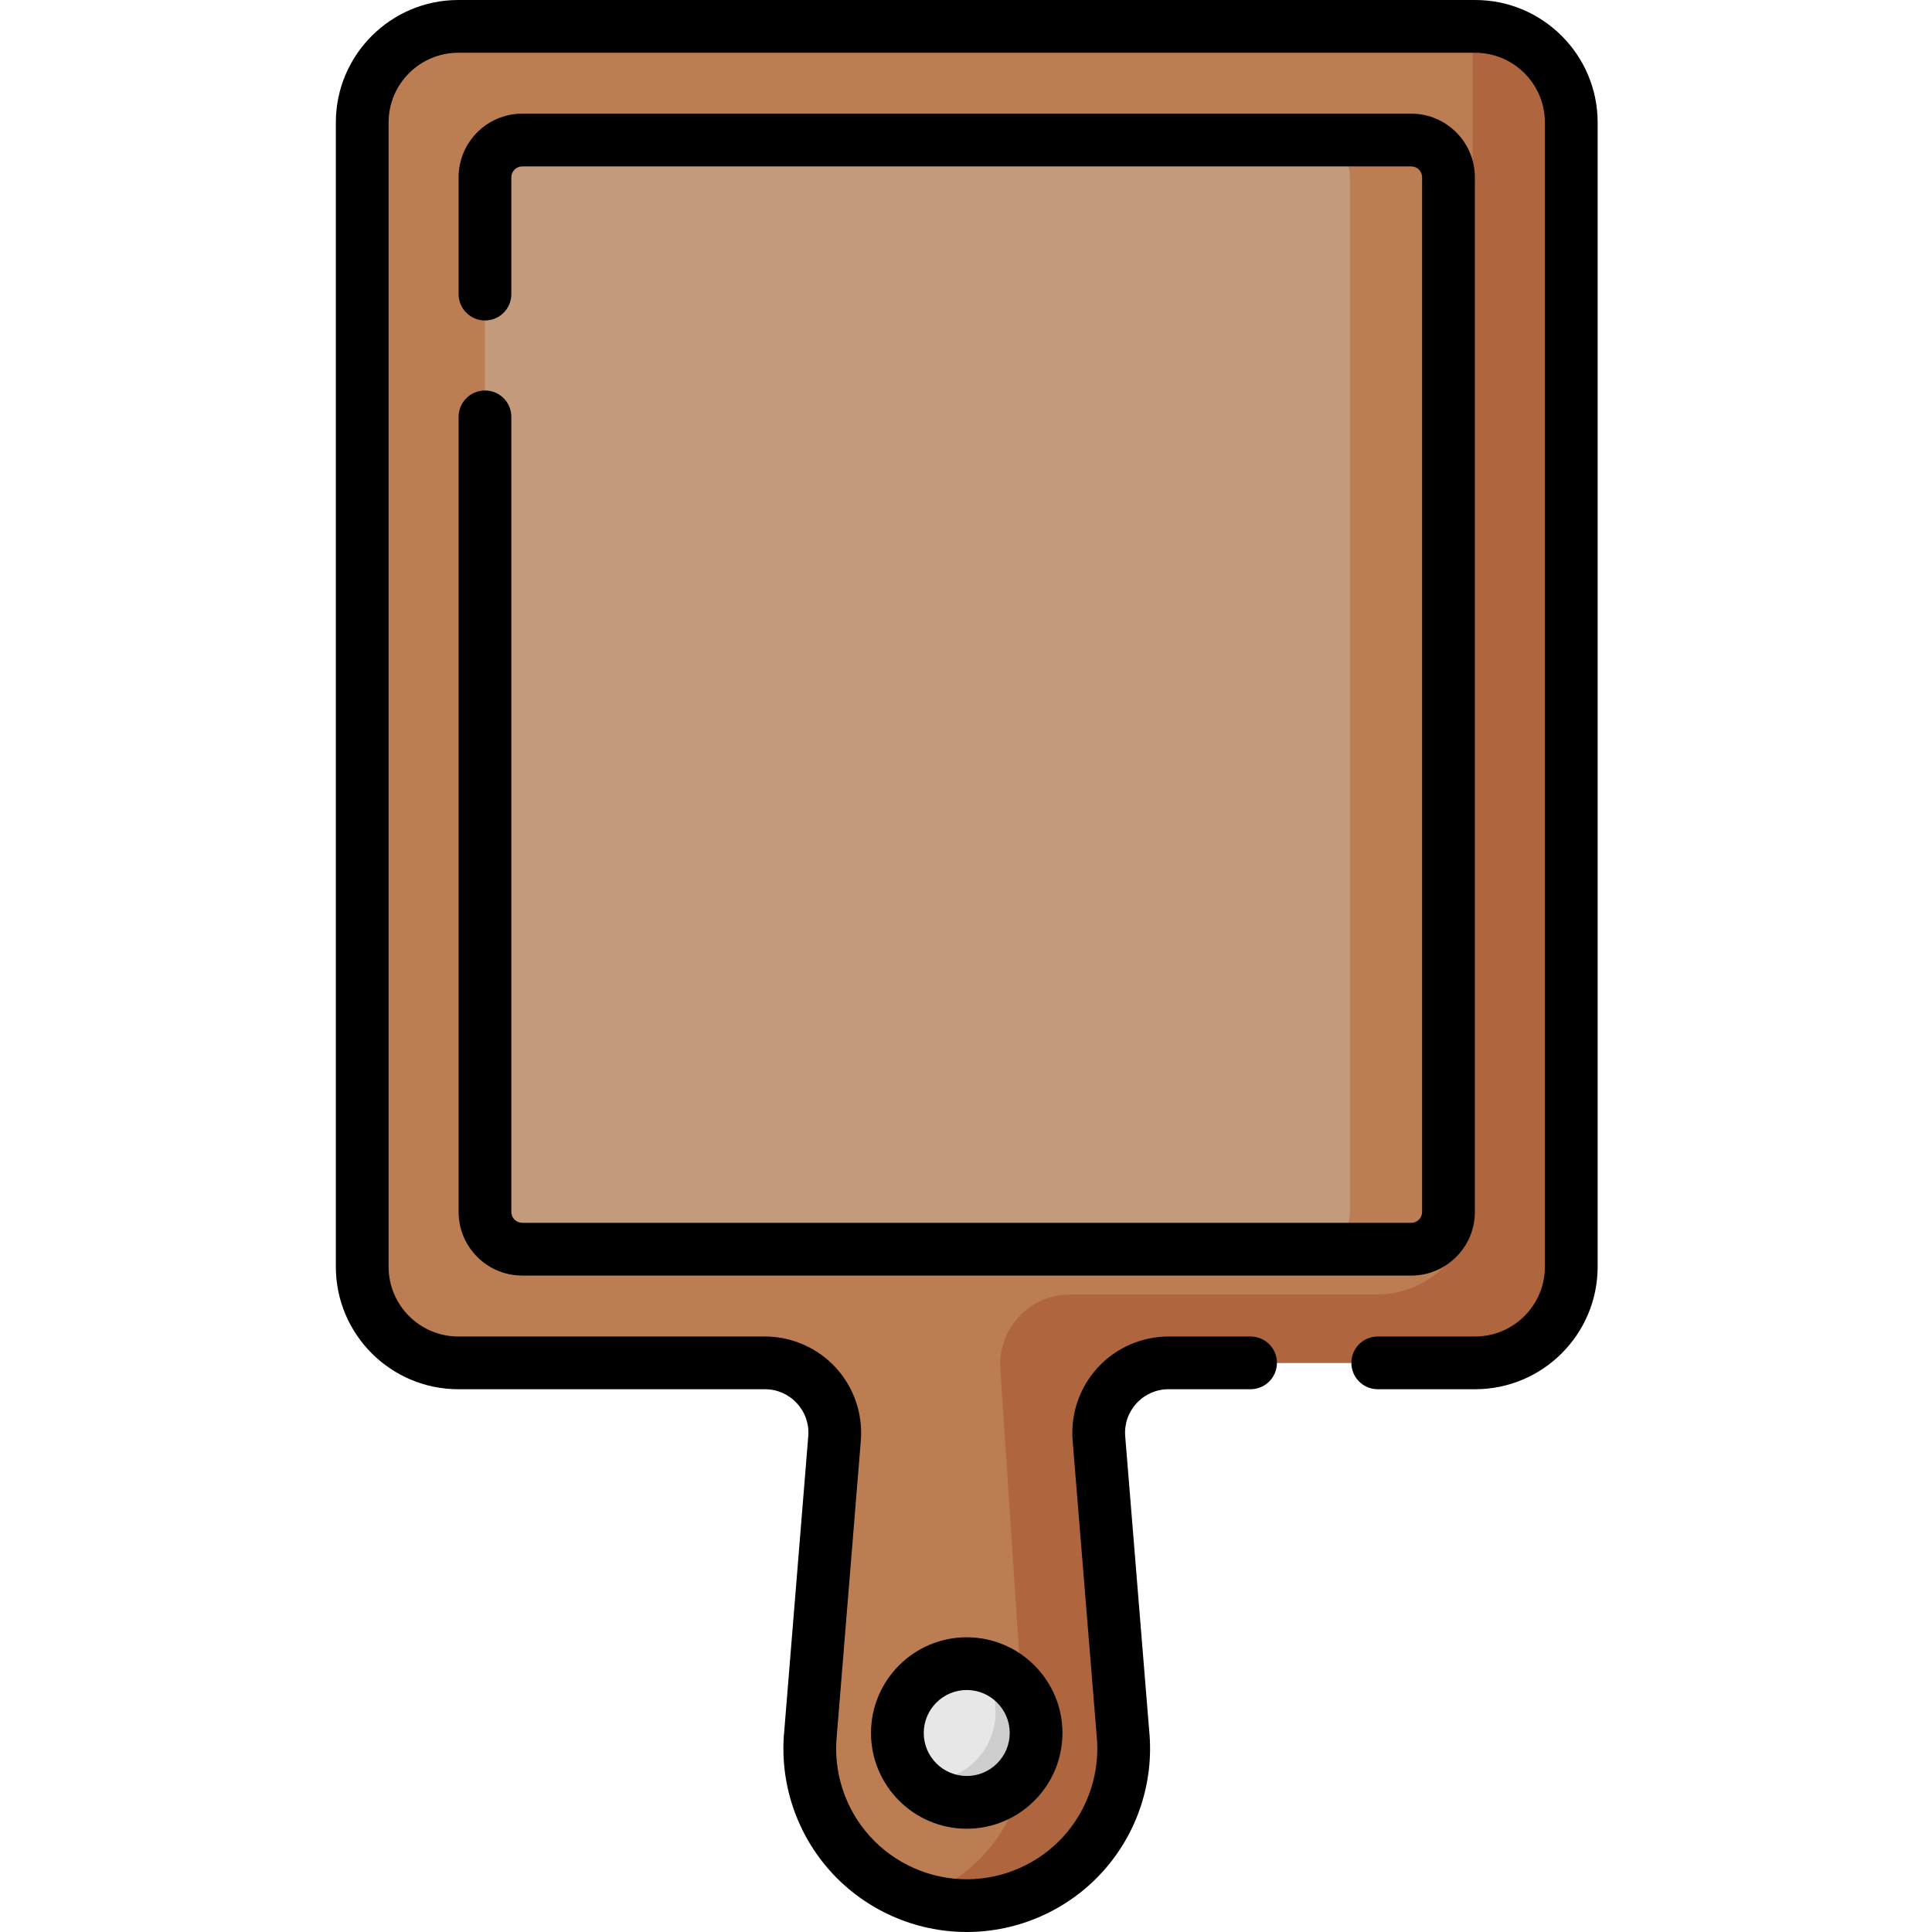 <svg height="512pt" viewBox="-89 0 512 512" width="512pt" xmlns="http://www.w3.org/2000/svg"><path d="m301.934 6.988h-269.48c-14.062 0-25.465 11.402-25.465 25.465v303.254c0 14.062 11.402 25.465 25.465 25.465h81.246c10.824 0 19.344 9.238 18.465 20.027l-6.359 78.062c-2.457 24.492 16.773 45.75 41.391 45.75 24.613 0 43.844-21.258 41.391-45.75l-6.363-78.062c-.879-10.789 7.641-20.027 18.465-20.027h81.246c14.062 0 25.465-11.402 25.465-25.465v-303.254c0-14.062-11.398-25.465-25.465-25.465zm0 0" fill="#bc7d53"/><path d="m327.402 32.449v303.262c0 14.059-11.402 25.461-25.473 25.461h-81.234c-10.836 0-19.352 9.234-18.473 20.027l6.359 78.062c.141 1.418.211 2.828.211 4.215 0 22.668-18.414 41.539-41.598 41.539-4.602 0-9.016-.742-13.129-2.109 16.715-5.48 28.617-21.246 28.617-39.469 0-1.387-.07-2.797-.211-4.215l-6.359-96.152c-.879-10.785 7.637-20.031 18.461-20.031h81.246c14.07 0 25.473-11.402 25.473-25.461v-303.25c0-2.547-.379-5.012-1.078-7.34h1.715c14.07 0 25.473 11.402 25.473 25.461zm0 0" fill="#af663e"/><path d="m285 331.051h-235.609c-5.449 0-9.867-4.418-9.867-9.867v-274.207c0-5.449 4.418-9.867 9.867-9.867h235.609c5.449 0 9.863 4.418 9.863 9.867v274.207c.004 5.449-4.414 9.867-9.863 9.867zm0 0" fill="#c39b7c"/><path d="m294.859 46.977v274.207c0 5.449-4.41 9.863-9.863 9.863h-26.109c5.453 0 9.863-4.414 9.863-9.863v-274.207c0-5.449-4.41-9.863-9.863-9.863h26.109c5.453 0 9.863 4.414 9.863 9.863zm0 0" fill="#bc7d53"/><path d="m185.574 459.262c0 10.152-8.227 18.379-18.379 18.379-10.152 0-18.379-8.227-18.379-18.379 0-10.152 8.227-18.379 18.379-18.379 10.152 0 18.379 8.227 18.379 18.379zm0 0" fill="#e7e7e7"/><path d="m185.578 459.262c0 10.156-8.23 18.383-18.383 18.383-5.273 0-10.023-2.215-13.371-5.77.859.129 1.746.188 2.648.188 10.145 0 18.371-8.227 18.371-18.371 0-4.891-1.906-9.336-5.023-12.621 8.918 1.27 15.758 8.926 15.758 18.191zm0 0" fill="#cecece"/><path d="m301.855 321.184v-274.207c0-9.293-7.562-16.855-16.855-16.855h-235.609c-9.293 0-16.855 7.562-16.855 16.855v30.961c0 3.863 3.129 6.992 6.988 6.992 3.859 0 6.988-3.129 6.988-6.992v-30.961c0-1.586 1.293-2.875 2.879-2.875h235.609c1.586 0 2.875 1.289 2.875 2.875v274.207c0 1.586-1.289 2.875-2.875 2.875h-235.609c-1.586 0-2.879-1.289-2.879-2.875v-210.711c0-3.859-3.129-6.992-6.988-6.992-3.859 0-6.988 3.129-6.988 6.992v210.711c0 9.293 7.562 16.855 16.855 16.855h235.609c9.293 0 16.855-7.562 16.855-16.855zm0 0"/><path d="m301.934 0h-269.48c-17.895 0-32.453 14.559-32.453 32.453v303.254c0 17.895 14.559 32.453 32.453 32.453h81.246c3.262 0 6.273 1.32 8.48 3.719 2.211 2.395 3.281 5.504 3.016 8.754l-6.352 78c-1.348 13.613 3.145 27.234 12.32 37.379 9.195 10.16 22.328 15.988 36.031 15.988 13.703 0 26.836-5.828 36.031-15.988 9.176-10.148 13.664-23.766 12.32-37.379l-6.355-78c-.266-3.25.805-6.359 3.016-8.754 2.211-2.398 5.223-3.719 8.48-3.719h21.727c3.859 0 6.988-3.129 6.988-6.988s-3.129-6.988-6.988-6.988h-21.727c-7.105 0-13.941 2.996-18.758 8.219-4.816 5.227-7.25 12.285-6.672 19.367l6.359 78.059c.004.043.008.09.012.133.973 9.711-2.223 19.434-8.773 26.672-6.547 7.238-15.902 11.391-25.664 11.391-9.758 0-19.113-4.152-25.664-11.391-6.547-7.238-9.746-16.961-8.77-26.672.004-.043.008-.09.012-.133l6.359-78.059c.574-7.082-1.855-14.141-6.672-19.367-4.816-5.223-11.652-8.219-18.762-8.219h-81.242c-10.188 0-18.473-8.289-18.473-18.477v-303.254c0-10.188 8.285-18.473 18.473-18.473h269.48c10.188 0 18.477 8.285 18.477 18.473v303.254c0 10.188-8.289 18.477-18.477 18.477h-25.82c-3.859 0-6.988 3.129-6.988 6.988s3.129 6.988 6.988 6.988h25.82c17.898 0 32.457-14.559 32.457-32.453v-303.254c0-17.895-14.559-32.453-32.457-32.453zm0 0"/><path d="m141.824 459.262c0 13.988 11.383 25.371 25.371 25.371 13.988 0 25.367-11.379 25.367-25.371 0-13.988-11.379-25.367-25.367-25.367-13.988 0-25.371 11.379-25.371 25.367zm36.762 0c0 6.281-5.109 11.391-11.391 11.391s-11.391-5.109-11.391-11.391 5.109-11.391 11.391-11.391 11.391 5.109 11.391 11.391zm0 0"/></svg>